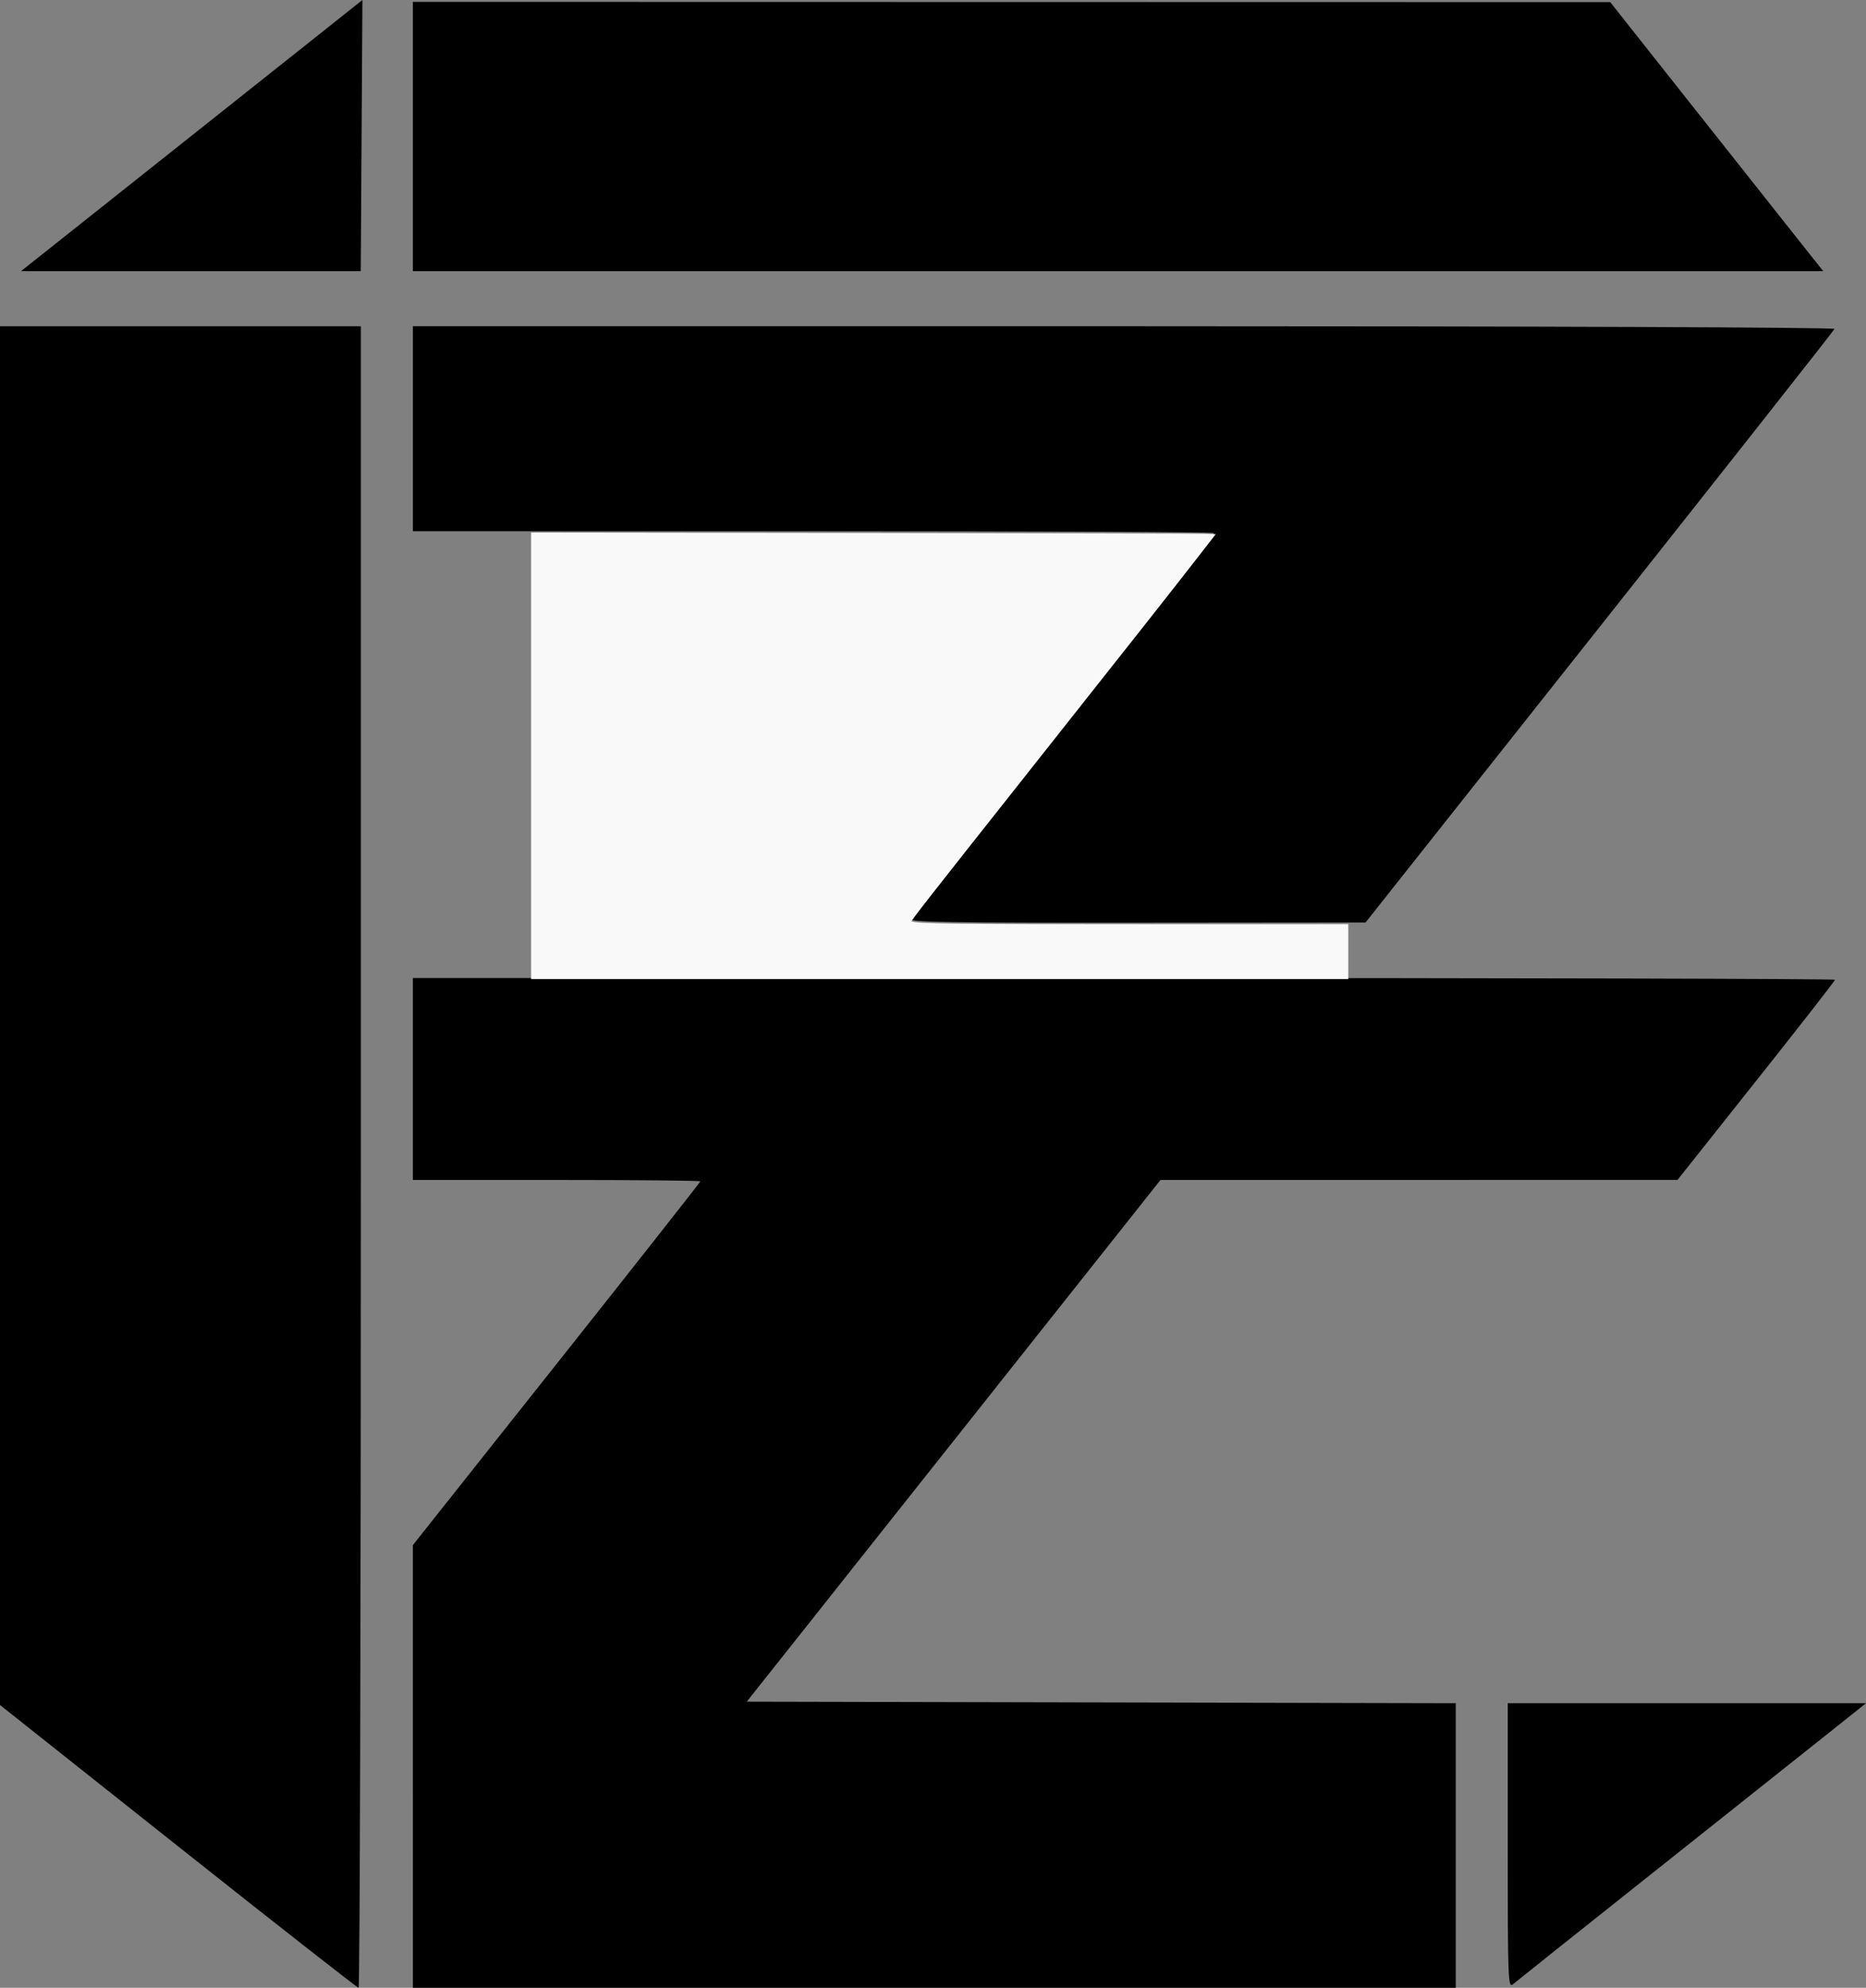 <?xml version="1.0" encoding="UTF-8" standalone="no"?>
<!-- Created with Inkscape (http://www.inkscape.org/) -->

<svg
   width="161.433mm"
   height="171.877mm"
   viewBox="0 0 161.433 171.877"
   version="1.1"
   id="svg1"
   xmlns="http://www.w3.org/2000/svg"
   xmlns:svg="http://www.w3.org/2000/svg">
  <rect x="0" y="0" width="161.433" height="171.877" fill="#808080" stroke="none"/>
  <defs
     id="defs1" />
  <g
     id="layer1"
     transform="translate(-2.117,-99.483)">
    <g
       id="layer1-5"
       transform="translate(-112.183,38.629)">
      <path
         style="fill:#000000"
         d="M 129.712,220.503 114.3,208.278 V 148.67 89.062 h 15.61 15.61 v 71.834 c 0,39.509 -0.089,71.834 -0.198,71.833 -0.109,-6.9e-4 -7.134,-5.503 -15.61,-12.226 z m 20.307,-6.912 v -19.139 l 12.435,-15.666 c 6.839,-8.616 12.435,-15.72 12.435,-15.786 0,-0.066 -5.596,-0.12 -12.435,-0.12 h -12.435 v -8.731 -8.731 h 61.516 c 33.834,0 61.516,0.069 61.516,0.153 0,0.084 -3.066,4.013 -6.813,8.729 l -6.813,8.576 -22.364,0.002 -22.364,0.002 -17.897,22.556 -17.897,22.556 30.67,0.067 30.67,0.067 v 12.302 12.302 h -45.111 -45.111 z m 94.721,6.877 v -12.344 h 15.497 15.497 l -4.736,3.77 c -2.605,2.074 -9.37,7.449 -15.034,11.946 -5.664,4.497 -10.506,8.355 -10.761,8.574 -0.44,0.379 -0.463,-0.214 -0.463,-11.946 z m -51.69,-80.144 c 0.11,-0.182 6.07,-7.732 13.245,-16.778 7.175,-9.046 13.045,-16.517 13.045,-16.603 0,-0.086 -15.597,-0.155 -34.66,-0.155 h -34.66 v -8.864 -8.864 h 61.538 c 36.199,0 61.501,0.098 61.449,0.237 -0.049,0.131 -9.196,11.731 -20.329,25.779 l -20.241,25.541 -19.793,0.018 c -15.768,0.015 -19.753,-0.049 -19.594,-0.312 z M 127.181,75.52 c 6.085,-4.828 12.731,-10.104 14.768,-11.723 l 3.704,-2.944 -0.071,11.723 -0.071,11.723 h -14.696 -14.696 z m 22.838,-2.863 V 61.016 l 51.792,0.01 51.792,0.01 8.003,10.111 c 4.402,5.561 8.549,10.795 9.216,11.632 l 1.213,1.521 h -61.008 -61.008 z"
         id="path1" />
    </g>
    <path
       style="fill:#f9f9f9;stroke:#000000;stroke-width:0"
       d="m 173.386,246.61 v -72.86 l 107.85,0.132 c 59.318,0.072 109.607,0.195 111.754,0.272 l 3.904,0.14 -3.91,5.037 c -9.579,12.339 -19.821,25.325 -57.615,73.042 -32.847,41.471 -37.93,47.967 -37.712,48.185 0.835,0.835 12.102,0.971 80.298,0.976 l 62.212,0.004 v 8.967 8.967 H 306.776 173.386 Z"
       id="path2"
       transform="matrix(0.265,0,0,0.265,2.117,99.483)" />
  </g>
</svg>
